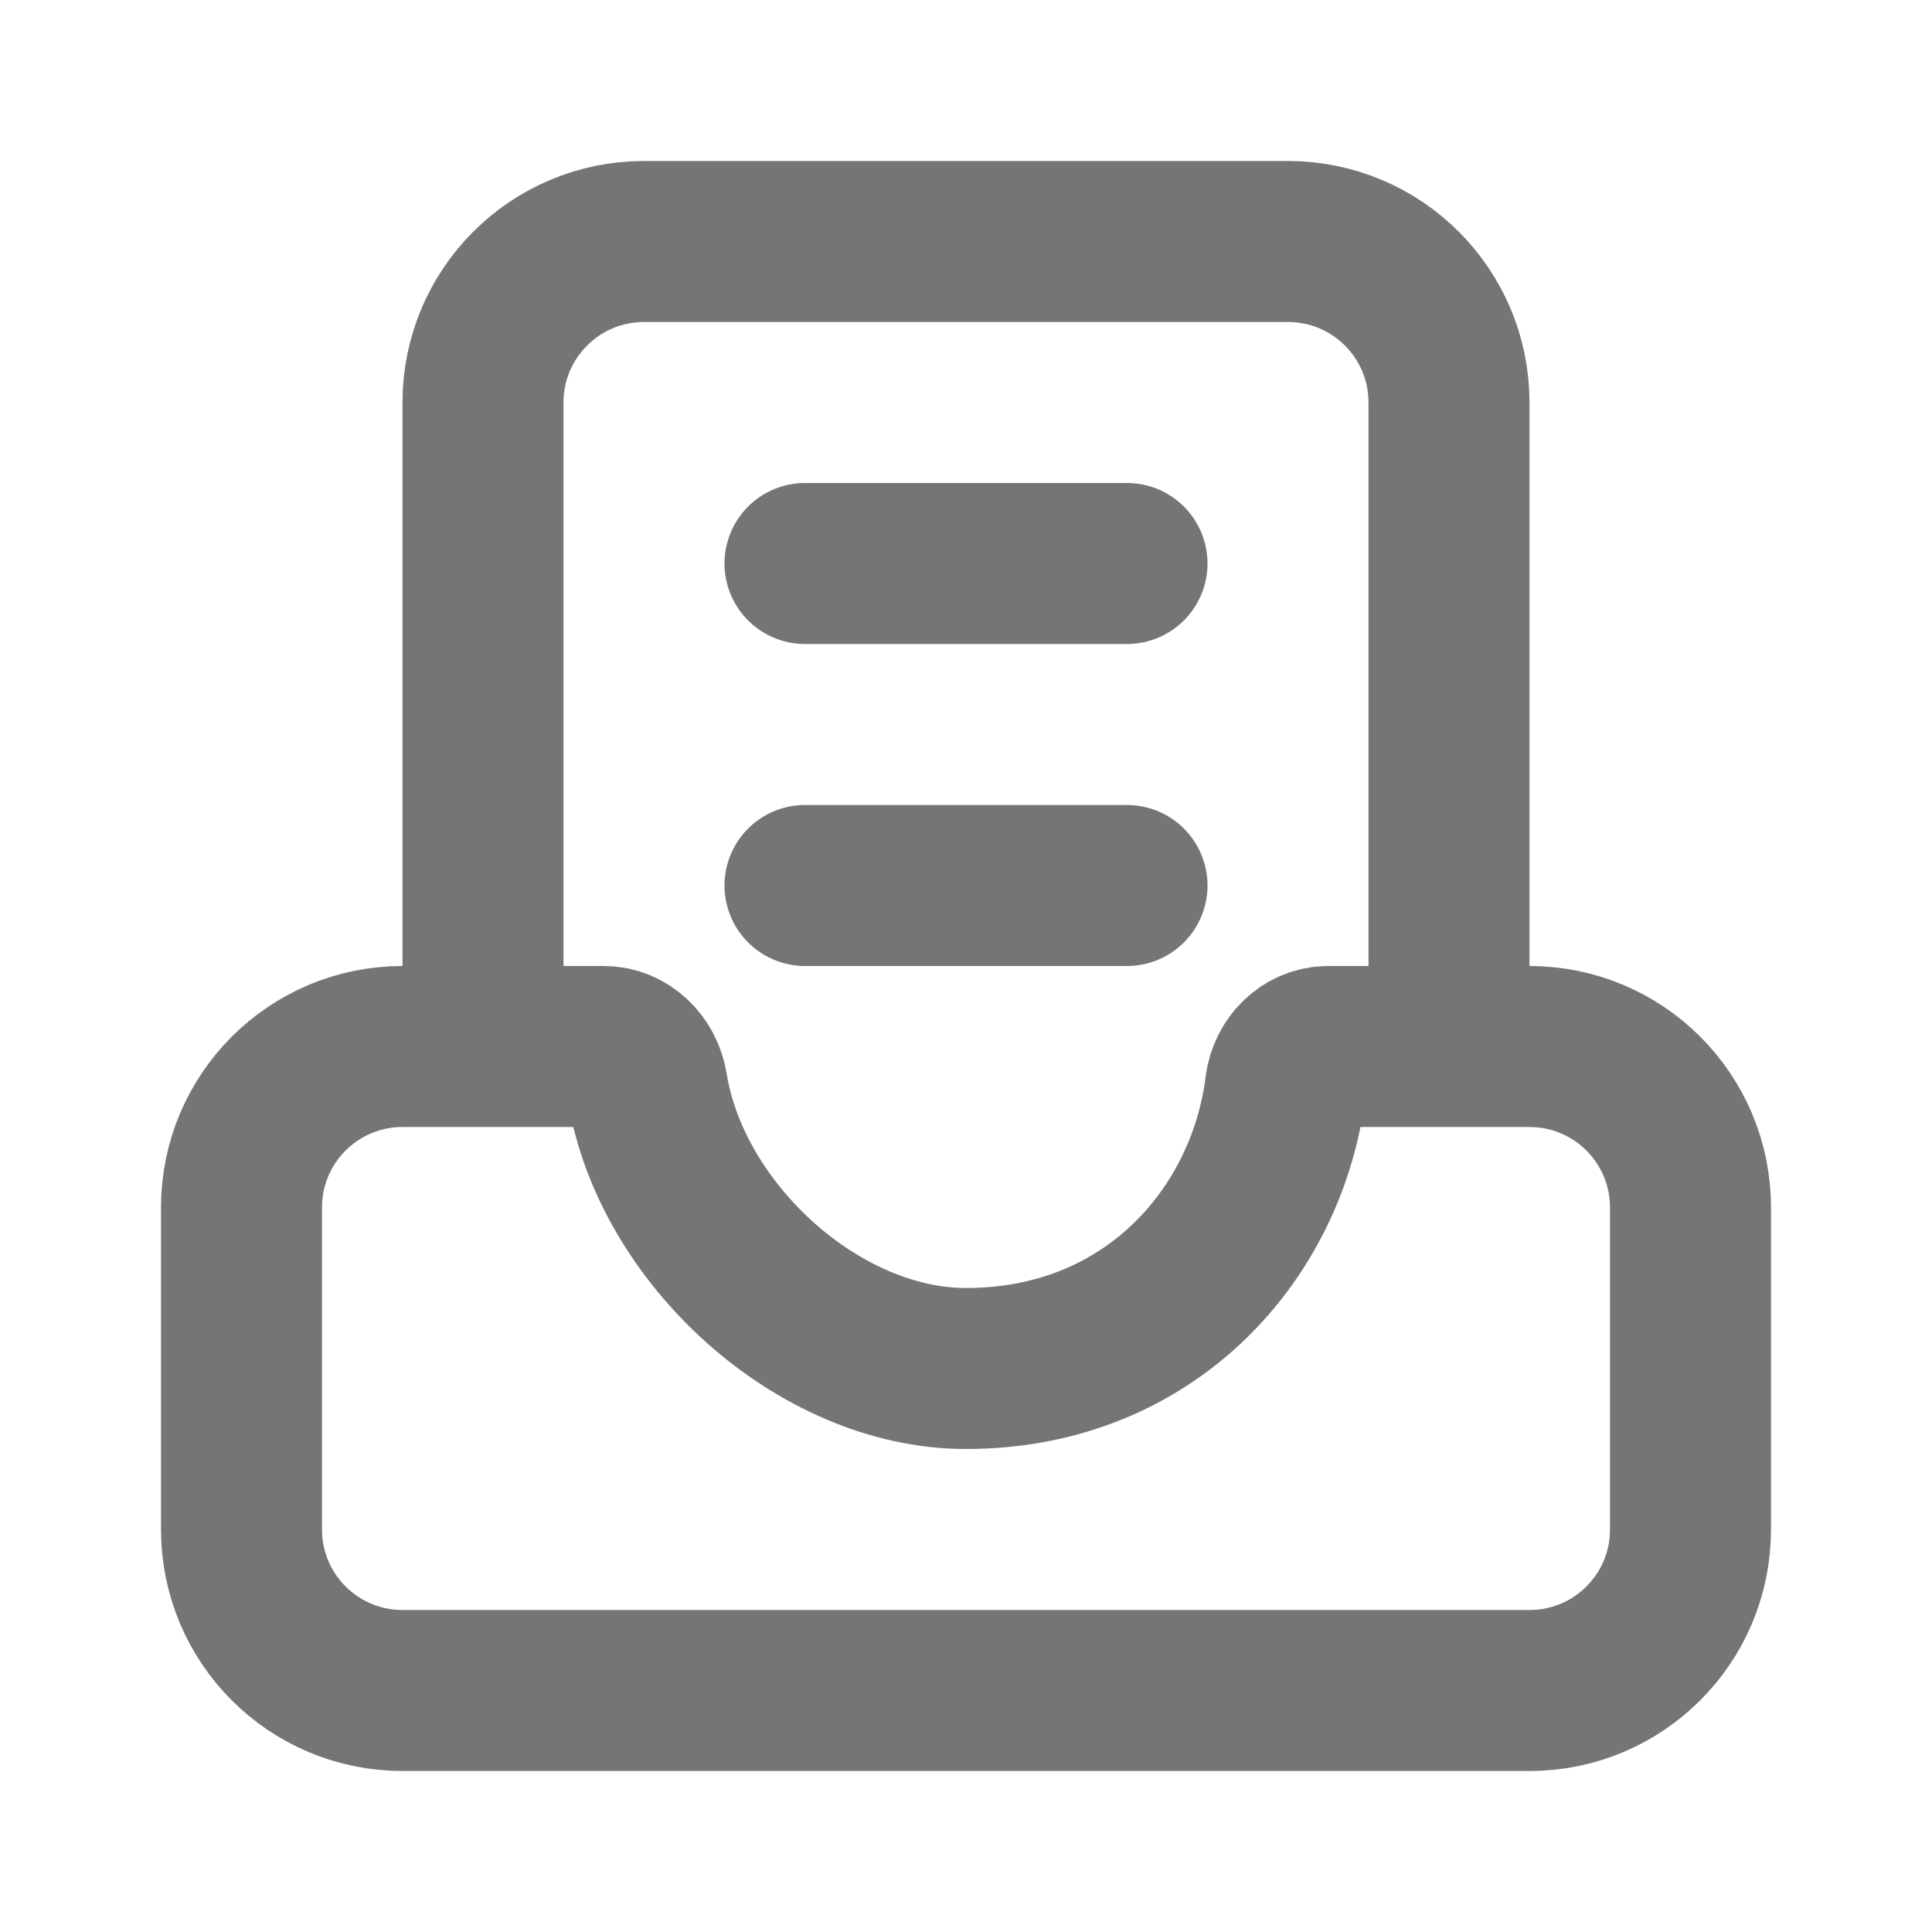 <svg width="24" height="24" viewBox="0 0 24 24" fill="none" xmlns="http://www.w3.org/2000/svg">
<path d="M10 7H14M10 11H14M6 13V5C6 3.895 6.895 3 8 3H16C17.105 3 18 3.895 18 5V13M3 15V19C3 20.105 3.895 21 5 21H19C20.105 21 21 20.105 21 19V15C21 13.895 20.105 13 19 13H16.5C16.224 13 16.003 13.225 15.969 13.499C15.743 15.319 14.292 17 12 17C10.166 17 8.333 15.319 8.04 13.498C7.997 13.225 7.776 13 7.5 13H5C3.895 13 3 13.895 3 15Z" stroke="#757575" stroke-width="2" stroke-linecap="round"/>
</svg>
